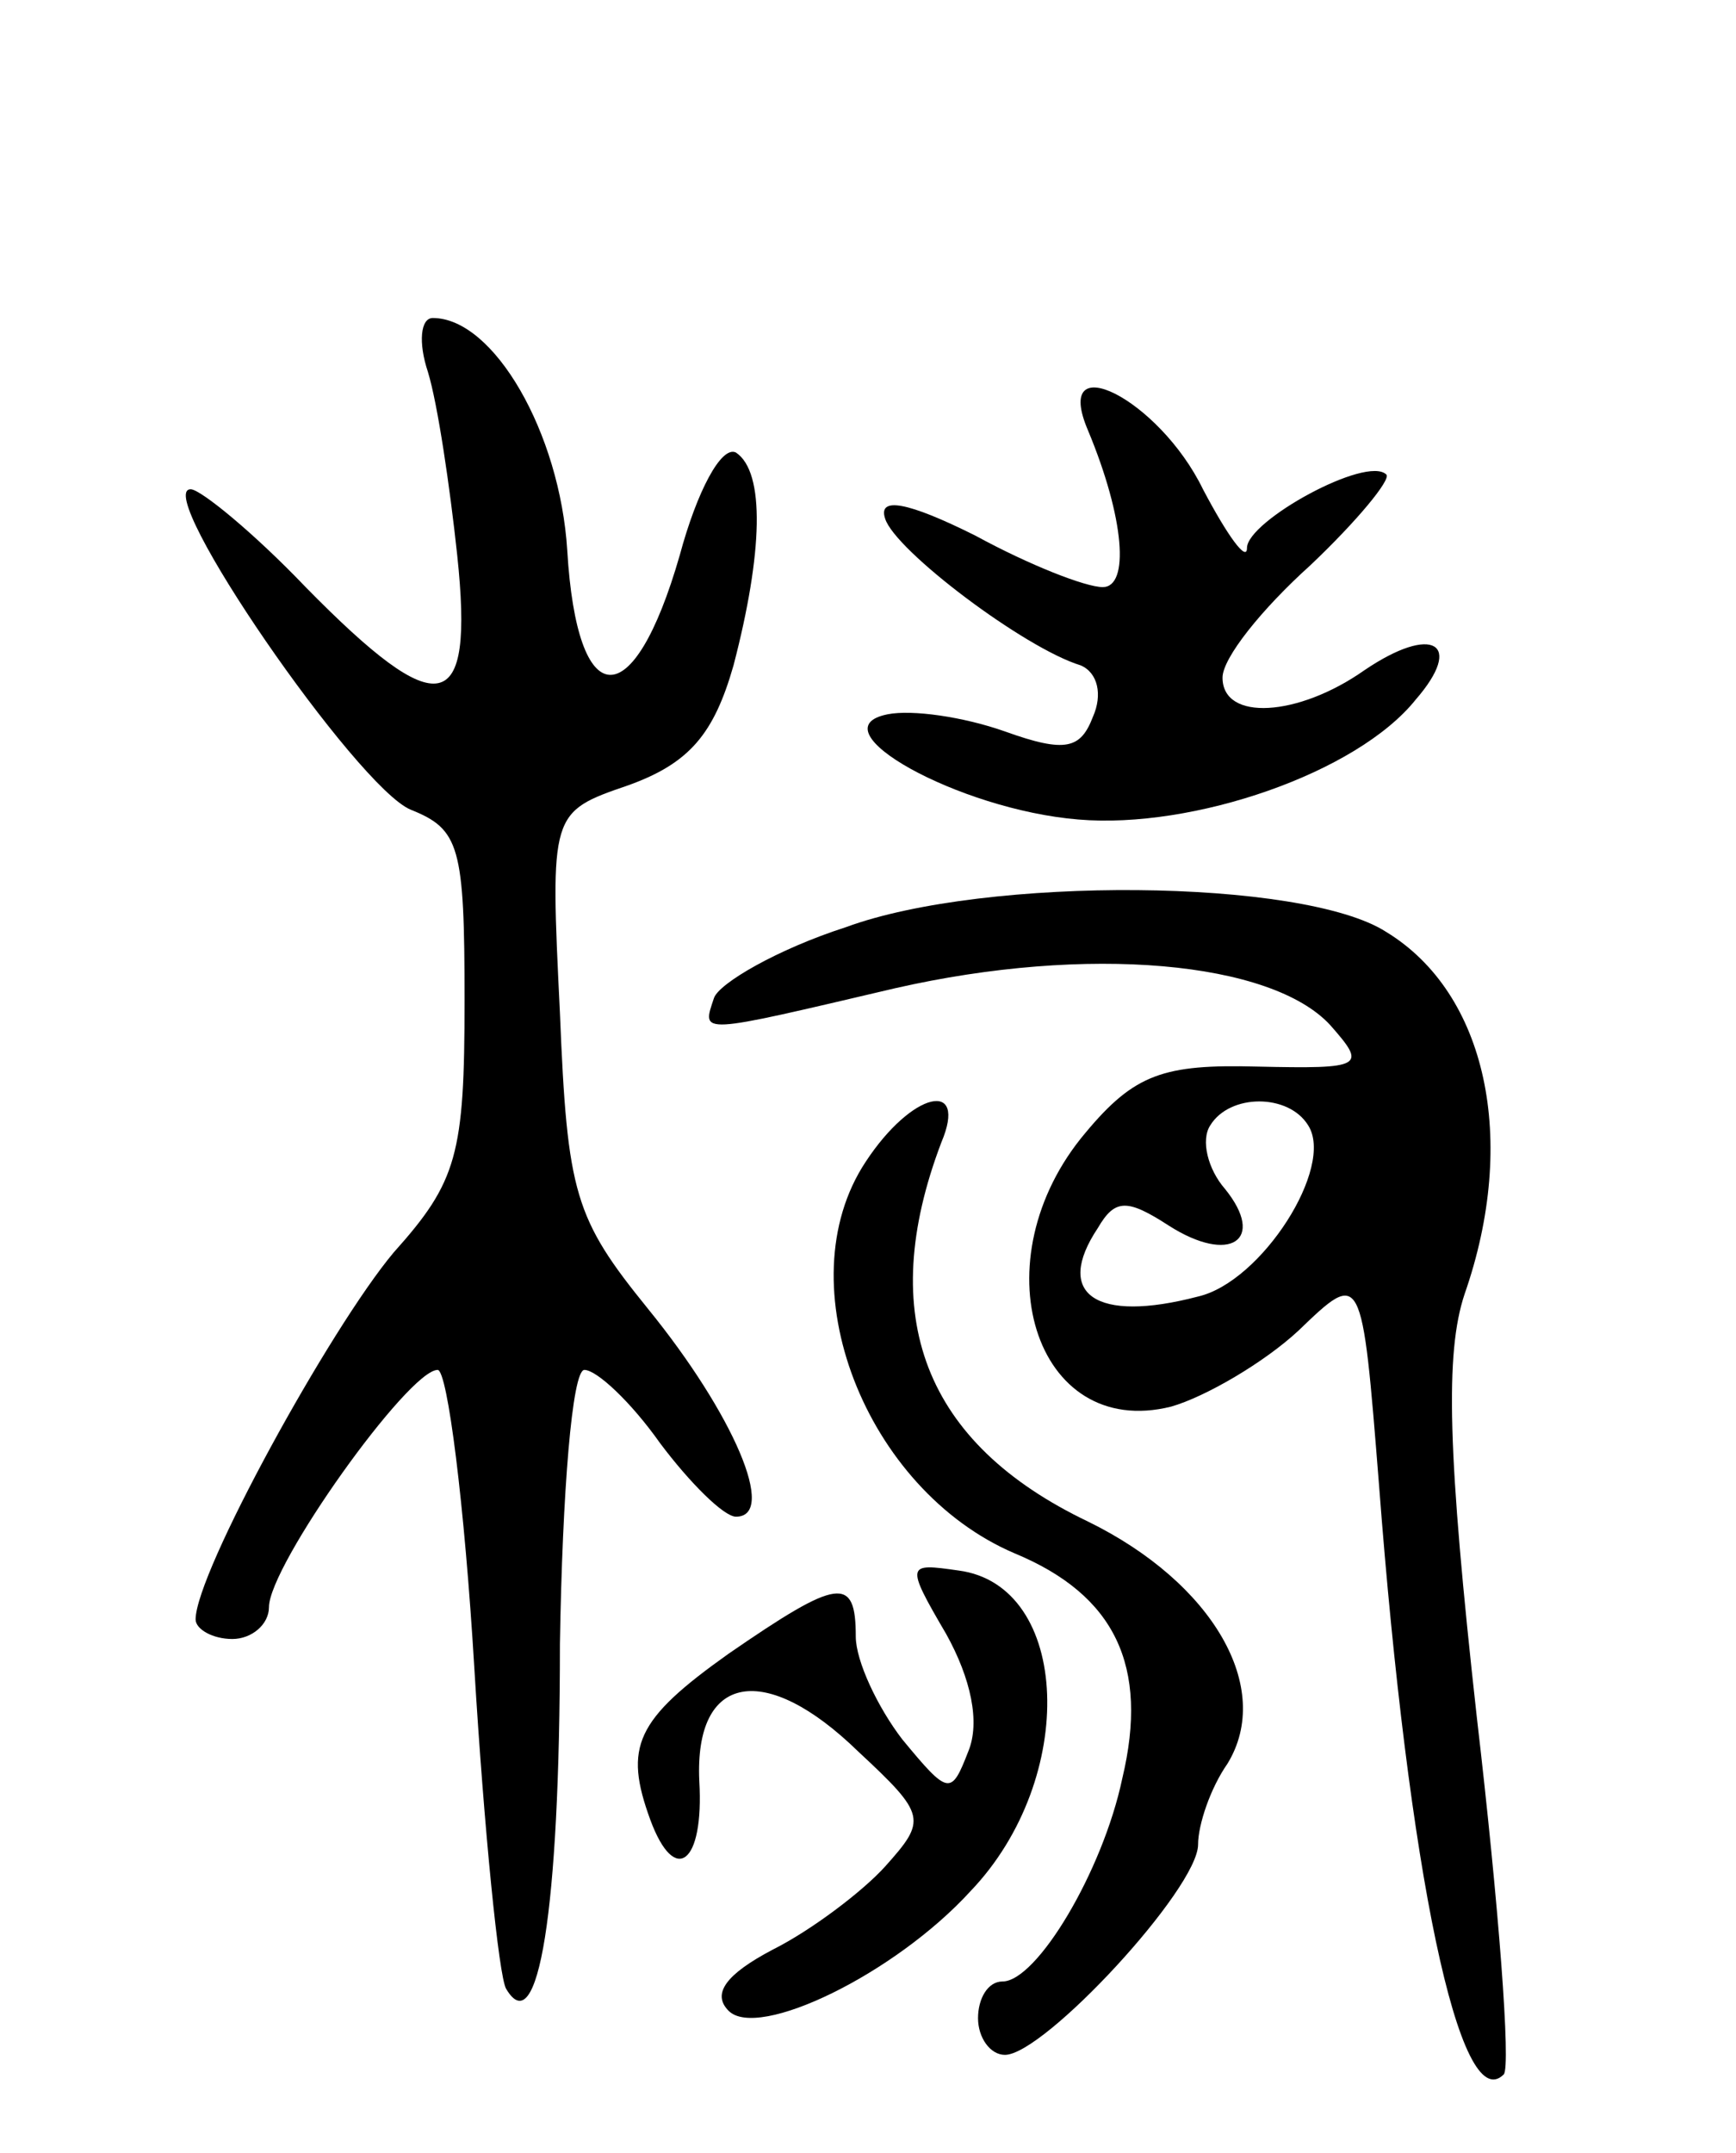 <svg version="1.0" xmlns="http://www.w3.org/2000/svg"
 width="71pt" height="88pt" viewBox="0 0 71 88"
 preserveAspectRatio="xMidYMid meet">
<g transform="translate(0,88) scale(0.1,-0.1)"
fill="#000000" stroke="none">
<path d="M175 728 c4 -13 9 -47 12 -75 7 -66 -7 -69 -62 -13 -21 22 -43 40
-47 40 -16 0 68 -122 90 -131 20 -8 22 -15 22 -78 0 -63 -3 -74 -29 -103 -26
-31 -81 -131 -81 -150 0 -4 7 -8 15 -8 8 0 15 6 15 13 0 17 57 97 69 97 4 0
11 -55 15 -122 4 -66 10 -126 13 -131 13 -22 22 31 22 141 1 62 5 112 10 112
5 0 19 -13 31 -30 12 -16 26 -30 31 -30 17 0 -1 42 -36 85 -30 37 -33 47 -36
121 -4 82 -4 82 28 93 25 9 35 21 43 49 12 46 13 79 1 87 -6 3 -16 -16 -23
-42 -19 -66 -42 -65 -46 2 -3 48 -30 95 -55 95 -5 0 -6 -10 -2 -22z"/>
<path d="M445 704 c15 -36 17 -64 6 -64 -7 0 -30 9 -52 21 -28 14 -40 16 -37
7 4 -13 57 -53 80 -60 7 -3 9 -12 5 -21 -5 -13 -11 -15 -36 -6 -17 6 -38 9
-48 7 -30 -6 29 -39 78 -43 47 -4 114 19 138 49 20 23 7 31 -21 12 -27 -19
-58 -21 -58 -3 0 8 16 28 36 46 19 18 33 35 31 37 -8 8 -57 -19 -57 -30 0 -6
-8 5 -18 24 -18 37 -62 59 -47 24z"/>
<path d="M346 501 c-28 -9 -52 -23 -54 -29 -5 -15 -7 -15 74 4 79 18 154 11
178 -15 15 -17 14 -18 -30 -17 -38 1 -50 -3 -70 -27 -44 -52 -21 -126 35 -112
14 4 38 18 52 31 26 25 26 25 33 -63 12 -158 33 -259 51 -241 3 3 -2 69 -11
146 -12 108 -13 149 -5 173 22 63 9 123 -32 148 -34 22 -164 23 -221 2z m189
-81 c11 -17 -19 -64 -45 -70 -42 -11 -59 1 -41 28 7 12 12 12 29 1 25 -16 40
-6 23 15 -7 8 -10 20 -6 26 8 13 32 13 40 0z"/>
<path d="M354 405 c-33 -50 0 -134 61 -160 41 -17 55 -46 44 -92 -8 -38 -35
-83 -49 -83 -6 0 -10 -7 -10 -15 0 -8 5 -15 11 -15 16 0 79 68 79 86 0 8 5 23
12 33 19 31 -6 74 -57 99 -67 32 -87 84 -60 155 11 26 -12 21 -31 -8z"/>
<path d="M387 212 c10 -18 14 -36 9 -48 -7 -18 -8 -18 -27 5 -10 13 -19 32
-19 42 0 25 -7 24 -52 -7 -38 -27 -43 -38 -32 -68 10 -27 22 -18 20 16 -2 44
27 49 65 12 28 -26 28 -28 11 -47 -9 -10 -30 -26 -46 -34 -19 -10 -25 -18 -18
-25 12 -12 68 15 99 49 44 46 41 125 -5 131 -21 3 -22 3 -5 -26z"/>
</g>
</svg>
